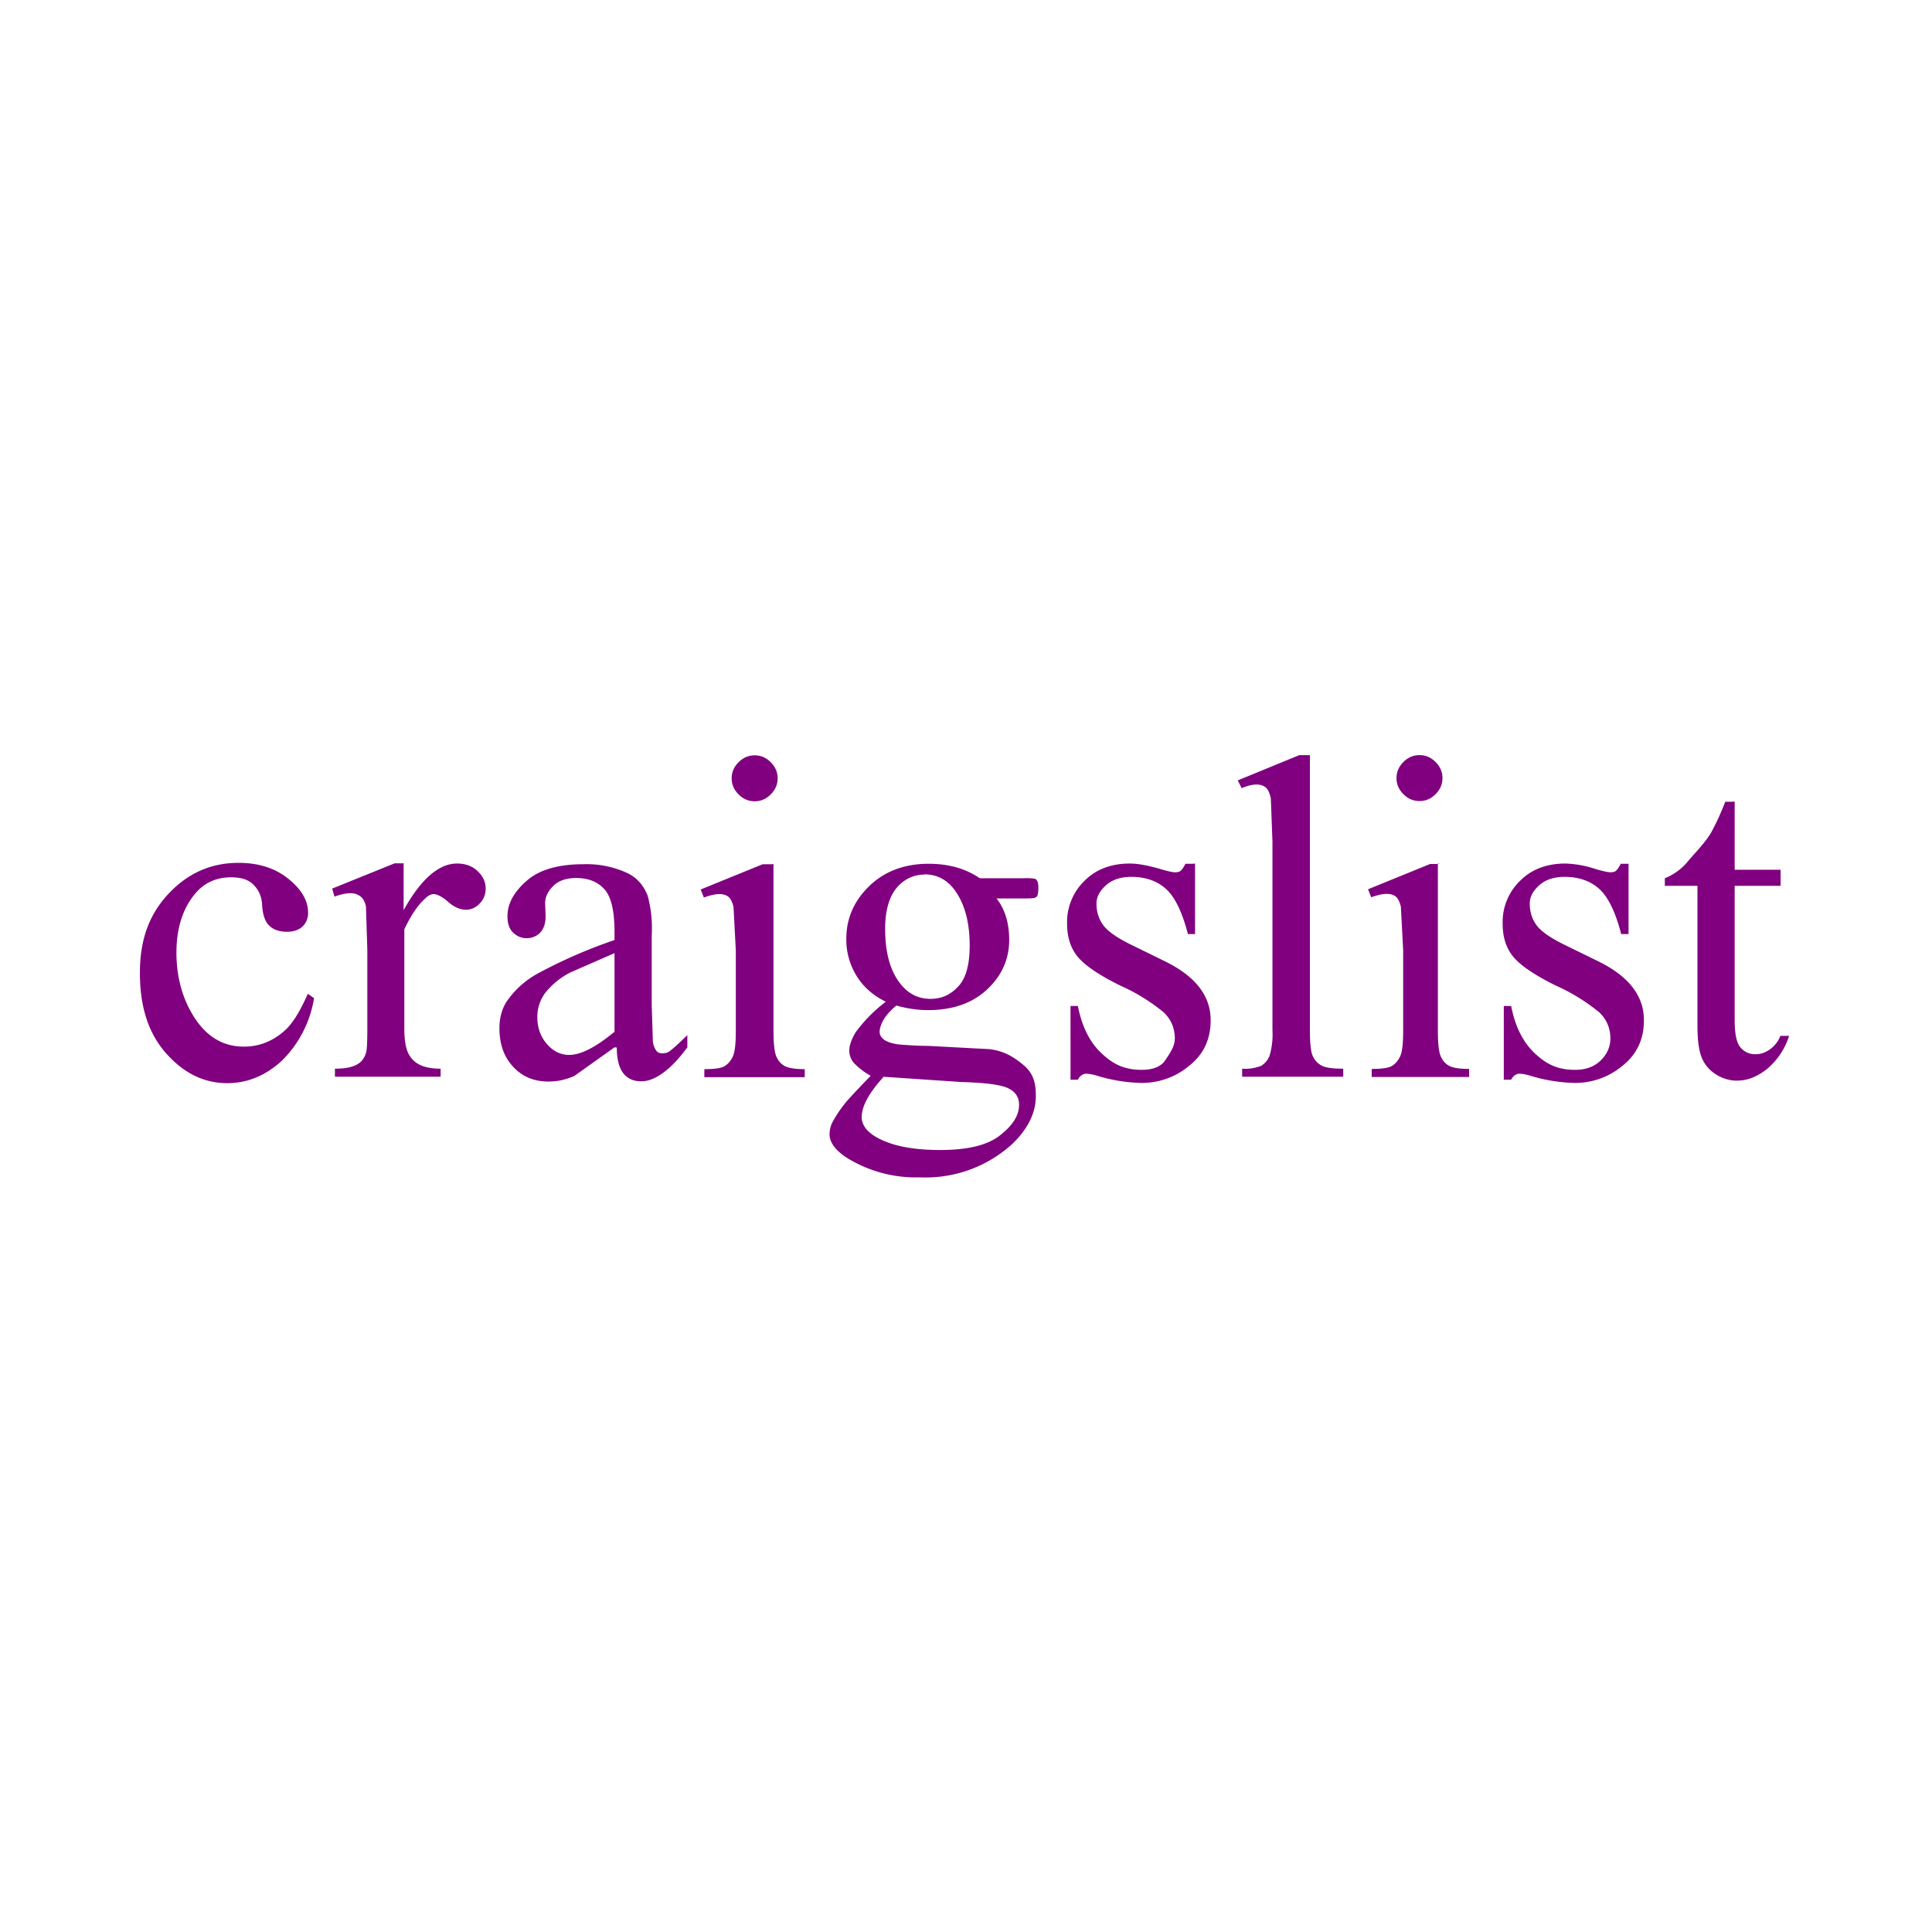 <svg xmlns="http://www.w3.org/2000/svg" viewBox="16.229 4.143 8.41 4.206" height="1em" width="1em">
  <path d="M17.596 6.386a.49.49 0 0 1-.142.274c-.07.064-.15.096-.235.096-.102 0-.19-.043-.267-.13s-.114-.202-.114-.35.042-.257.126-.346.185-.133.303-.133c.088 0 .16.023.218.07s.085.096.085.146a.08.08 0 0 1-.024.061c-.016.015-.04.023-.067.023-.04 0-.068-.012-.087-.037-.01-.014-.02-.04-.022-.08s-.017-.068-.04-.09-.055-.03-.095-.03c-.065 0-.118.024-.158.073-.053.064-.08.15-.08.255s.026.203.08.285.124.124.214.124c.064 0 .122-.022.173-.066.036-.03.07-.085.105-.164zm.39-.586v.203c.075-.135.153-.203.232-.203.036 0 .066.01.09.033s.035.047.035.076a.09.09 0 0 1-.026.065c-.017.018-.037.027-.06.027s-.05-.01-.077-.034-.05-.034-.063-.034-.025.007-.038.02c-.03.027-.06.07-.09.133v.432c0 .05.006.088.02.113.01.018.024.033.045.044s.053.018.093.018v.035h-.46v-.035c.046 0 .08-.007.102-.022.016-.01.028-.027.034-.05.003-.01.005-.043.005-.096v-.35l-.006-.188c-.004-.02-.012-.035-.024-.044s-.026-.014-.043-.014-.043.005-.07.015l-.01-.035.272-.11h.04zm.918.8l-.174.124c-.035.016-.073.025-.113.025-.062 0-.113-.02-.154-.064s-.06-.1-.06-.168c0-.044.01-.082.03-.114a.39.39 0 0 1 .14-.126 2.18 2.18 0 0 1 .331-.144v-.035c0-.09-.014-.152-.043-.185s-.07-.05-.124-.05c-.04 0-.074.01-.098.033s-.037.048-.037.077l.002.057c0 .03-.008.054-.023.07s-.036.025-.06.025-.044-.01-.06-.026-.023-.04-.023-.07c0-.056.03-.108.086-.156s.14-.07.243-.07a.42.42 0 0 1 .196.04c.04.02.067.052.085.096a.54.54 0 0 1 .018.173v.306l.005.158c.003.02.01.032.016.04s.016.01.026.01.02-.002.028-.007c.014-.01.04-.033.08-.072V6.6c-.073.1-.143.148-.2.148-.032 0-.058-.01-.077-.033s-.03-.06-.03-.114zm0-.064V6.19l-.192.084a.33.33 0 0 0-.111.091.175.175 0 0 0-.033.103c0 .047.014.086.042.118s.06.047.097.047c.05 0 .115-.033.196-.1zm.61-1.207c.027 0 .05.01.07.03s.03.043.03.07-.01.05-.03.07-.043.03-.07.03-.05-.01-.07-.03-.03-.043-.03-.07.01-.05.03-.07.043-.03.07-.03zm.082.472v.725c0 .056.004.094.012.113s.02.033.036.042.045.014.088.014v.035h-.437v-.035c.044 0 .073-.004.088-.013s.027-.023.036-.042.013-.057.013-.113v-.348l-.01-.19c-.005-.02-.012-.036-.022-.044s-.023-.012-.04-.012-.04.005-.067.015l-.014-.035.27-.11h.043zm.488.6c-.055-.027-.097-.064-.127-.113a.3.3 0 0 1-.044-.16c0-.09.034-.166.1-.23s.153-.097.258-.097c.086 0 .16.02.223.063h.19a.25.25 0 0 1 .049.002.017.017 0 0 1 .01.008c.004.006.006.016.006.032s-.002.03-.005.035a.02.02 0 0 1-.01.008c-.005.002-.02.003-.05.003h-.117c.037.047.055.108.055.18 0 .084-.032.156-.096.216s-.15.09-.258.09a.5.5 0 0 1-.137-.02c-.03.025-.048.047-.058.066s-.015.035-.015.048.005.022.016.032.032.018.063.023a1.72 1.72 0 0 0 .138.007l.262.014c.06.008.1.03.146.068s.055.082.055.136c0 .074-.035.144-.104.21a.56.56 0 0 1-.4.144.57.57 0 0 1-.32-.086c-.05-.033-.074-.067-.074-.102 0-.016.004-.032.01-.047a.55.55 0 0 1 .069-.101 4.17 4.17 0 0 1 .1-.106.31.31 0 0 1-.072-.055.081.081 0 0 1-.021-.055c0-.023.01-.05.028-.08a.64.64 0 0 1 .129-.131zm.17-.553c-.048 0-.09.02-.122.058s-.05.098-.05.178c0 .104.022.184.067.24.034.043.077.065.13.065s.09-.02.123-.056.048-.096.048-.176c0-.104-.023-.186-.068-.245-.033-.043-.076-.065-.13-.065zm-.18.882c-.03.033-.054.065-.07.094s-.024.056-.024.08c0 .032.02.06.057.083.065.04.16.06.284.06.118 0 .205-.02.26-.063s.084-.086.084-.134c0-.034-.017-.058-.05-.073s-.1-.023-.202-.026l-.34-.023zm1.357-.93v.307H21.4c-.025-.097-.057-.162-.096-.197s-.09-.052-.15-.052c-.046 0-.083.012-.11.036s-.042.05-.042.08c0 .037.01.068.03.095s.062.056.124.086l.143.07c.133.065.2.15.2.257 0 .082-.03.148-.093.198a.32.32 0 0 1-.208.075.71.71 0 0 1-.189-.03c-.022-.007-.04-.01-.053-.01s-.027.01-.035.026h-.032V6.42h.032c.018.092.053.16.105.208s.1.07.174.07c.045 0 .082-.013.1-.04s.043-.06.043-.096c0-.045-.016-.083-.048-.114a.83.83 0 0 0-.19-.117c-.095-.047-.157-.09-.187-.128s-.044-.085-.044-.142a.25.25 0 0 1 .076-.186c.05-.05.116-.075.197-.075.035 0 .078.008.13.023.033.01.056.015.067.015s.02-.002.025-.007.013-.015.02-.03h.032zm.5-.472v1.197c0 .056.004.094.012.112s.02.032.038.042.05.014.095.014v.035h-.44v-.035a.19.19 0 0 0 .084-.013c.015-.01.027-.023.035-.042a.33.33 0 0 0 .013-.113v-.82l-.007-.188c-.005-.023-.012-.04-.022-.048s-.023-.013-.04-.013-.04.005-.065.016l-.017-.034.268-.11h.044zm.477 0c.027 0 .05.01.07.03s.03.043.03.07-.01.05-.03.07-.043.03-.07.03-.05-.01-.07-.03-.03-.043-.03-.07.01-.05.03-.07.043-.03.07-.03zm.08.472v.725c0 .056.004.094.012.113s.02.033.036.042.045.014.088.014v.035H22.2v-.035c.044 0 .073-.004.088-.013s.027-.023.036-.042.013-.057.013-.113v-.348l-.01-.19c-.005-.02-.012-.036-.022-.044s-.023-.012-.04-.012-.04.005-.067.015l-.014-.035.27-.11h.043zm.83 0v.307h-.032c-.025-.097-.057-.162-.096-.197s-.09-.052-.15-.052c-.046 0-.083.012-.11.036s-.042.05-.042.08c0 .037.01.068.03.095s.062.056.124.086l.143.07c.133.065.2.15.2.257 0 .082-.03.148-.093.198a.32.32 0 0 1-.208.075.71.71 0 0 1-.189-.03c-.022-.007-.04-.01-.053-.01s-.027.01-.035.026h-.032V6.42h.032c.018.092.053.16.105.208s.1.07.174.07c.045 0 .082-.013.11-.04s.043-.06.043-.096c0-.045-.016-.083-.048-.114a.83.83 0 0 0-.19-.117c-.095-.047-.157-.09-.187-.128s-.044-.085-.044-.142a.25.25 0 0 1 .076-.186c.05-.05.116-.075.197-.075a.46.46 0 0 1 .129.023c.033.01.056.015.067.015s.02-.002.025-.007.013-.015.02-.03h.032zm.462-.27v.297h.2v.07h-.2v.585c0 .058.008.098.025.118s.038.03.064.03.043-.007.063-.02a.13.13 0 0 0 .047-.06h.038a.31.31 0 0 1-.097.145c-.042.033-.085.05-.13.05-.03 0-.06-.008-.088-.025s-.05-.04-.064-.072-.02-.08-.02-.144v-.607h-.142v-.033c.036-.014.073-.04.1-.073s.07-.075.1-.123a1.11 1.11 0 0 0 .063-.137h.03z" fill="purple"/>
</svg>
